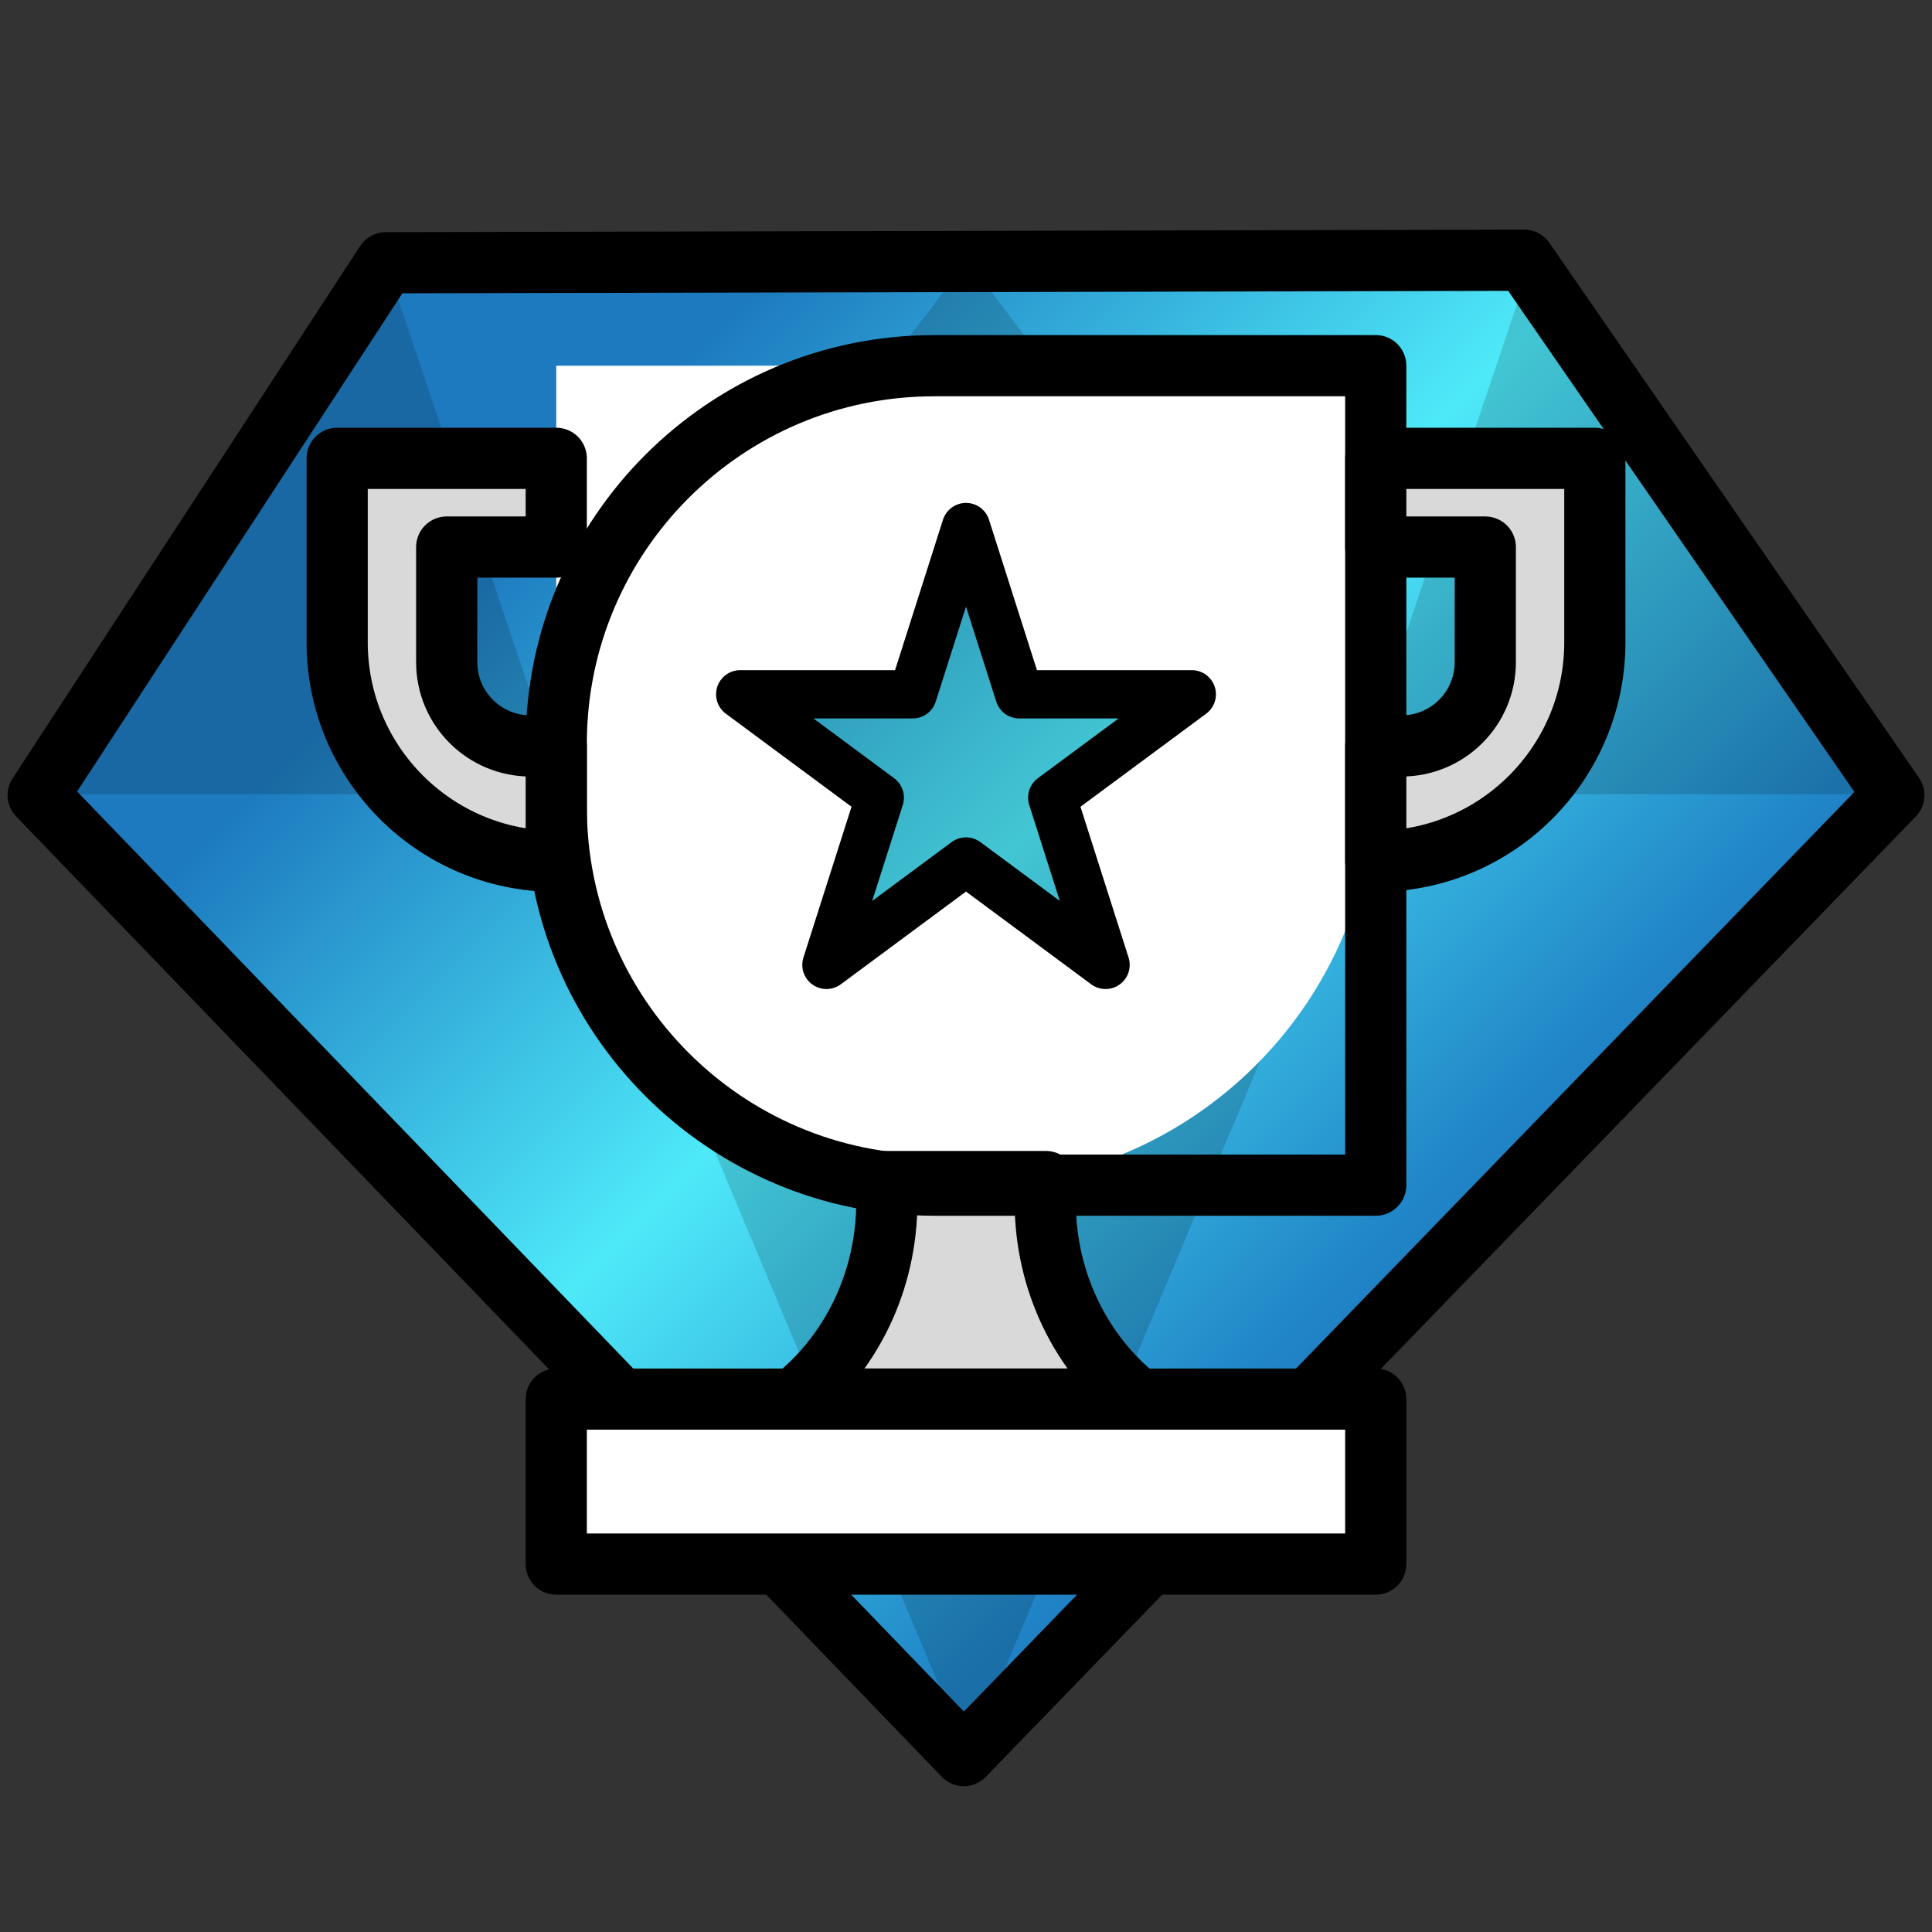 <?xml version="1.0" encoding="UTF-8"?>
<svg id="Ebene_1" data-name="Ebene 1" xmlns="http://www.w3.org/2000/svg" xmlns:xlink="http://www.w3.org/1999/xlink" viewBox="0 0 600 600">
  <rect x="0" y="0" width="600" height="600" fill="#333333" stroke="none"/>
  <defs>
    <linearGradient id="Unbenannter_Verlauf_24" data-name="Unbenannter Verlauf 24" x1="199.1" y1="125.77" x2="606.6" y2="533.27" gradientUnits="userSpaceOnUse">
      <stop offset="0" stop-color="#1d7abf"/>
      <stop offset=".31" stop-color="#4ee9f9"/>
      <stop offset=".6" stop-color="#2085c7"/>
      <stop offset="1" stop-color="#2a3b92"/>
    </linearGradient>
  </defs>
  <g>
    <polygon points="119.81 81.6 11.85 246.95 299.32 545.21 588.15 246.95 473.36 80.82 119.81 81.6" style="fill: url(#Unbenannter_Verlauf_24); stroke: #000; stroke-linecap: round; stroke-linejoin: round; stroke-width: 19px;"/>
    <polygon points="300.42 80.82 174.7 246.64 426.13 246.64 300.42 80.82" style="opacity: .15;"/>
    <polygon points="119.81 81.6 11.85 246.64 175.37 246.64 119.81 81.6" style="opacity: .15;"/>
    <polygon points="475.43 81.6 583.39 246.64 419.87 246.64 475.43 81.6" style="opacity: .15;"/>
    <polygon points="300.75 545.21 426.13 246.64 175.37 246.64 300.75 545.21" style="opacity: .15;"/>
  </g>
  <g>
    <g style="opacity: .15;">
      <path d="m324.59,373.18c0-2.1.08-4.18.24-6.24h-49.66c.16,2.06.24,4.14.24,6.24,0,25.1-11.37,47.38-28.93,61.32h107.05c-17.56-13.93-28.93-36.21-28.93-61.32Z" style="fill: none; stroke: #fff; stroke-linecap: round; stroke-linejoin: round; stroke-width: 19px;"/>
    </g>
    <path d="m427.25,240.88v-127.32h-254.5v127.32c0,64.48,47.99,117.75,110.2,126.05h-7.78c.16,2.06.24,4.14.24,6.24,0,25.1-11.37,47.38-28.93,61.32h-73.73v51.24h254.5v-51.24h-73.73c-17.56-13.93-28.93-36.21-28.93-61.32,0-2.1.08-4.18.24-6.24h-7.78c62.21-8.3,110.2-61.57,110.2-126.05Zm-83.92,58.76l-43.34-32.1-43.34,32.1,16.55-51.93-43.34-32.1h53.57l16.55-51.93,16.55,51.93h53.57l-43.34,32.1,16.55,51.93Z" style="fill: #fff;"/>
    <path d="m324.59,373.18c0-2.1.08-4.18.24-6.24h-49.66c.16,2.06.24,4.14.24,6.24,0,25.1-11.37,47.38-28.93,61.32h107.05c-17.56-13.93-28.93-36.21-28.93-61.32Z" style="fill: none; stroke: #000; stroke-linecap: round; stroke-linejoin: round; stroke-width: 19px;"/>
    <g style="opacity: .15;">
      <path d="m324.59,373.18c0-2.1.08-4.18.24-6.24h-49.66c.16,2.06.24,4.14.24,6.24,0,25.1-11.37,47.38-28.93,61.32h107.05c-17.56-13.93-28.93-36.21-28.93-61.32Z"/>
    </g>
    <path d="m290.1,113.56h137.15v254.5h-137.15c-64.77,0-117.35-52.58-117.35-117.35v-19.79c0-64.77,52.58-117.35,117.35-117.35Z" style="fill: none; stroke: #000; stroke-linecap: round; stroke-linejoin: round; stroke-width: 19px;"/>
    <rect x="172.75" y="434.5" width="254.5" height="51.24" style="fill: none; stroke: #000; stroke-linecap: round; stroke-linejoin: round; stroke-width: 19px;"/>
    <path d="m172.75,169.89v-27.55h-68.04v57.15c0,37.55,30.44,68,68,68h.04v-35.83h-8.01c-14.37,0-26.01-11.65-26.01-26.01v-35.76h34.02Z" style="fill: #fff; stroke: #000; stroke-linecap: round; stroke-linejoin: round; stroke-width: 19px;"/>
    <path d="m427.25,169.89v-27.55h68.04v57.15c0,37.55-30.44,68-68,68h-.04v-35.83h8.01c14.37,0,26.01-11.65,26.01-26.01v-35.76h-34.02Z" style="fill: #fff; stroke: #000; stroke-linecap: round; stroke-linejoin: round; stroke-width: 19px;"/>
    <g style="opacity: .15;">
      <path d="m172.75,169.89v-27.55h-68.04v57.15c0,37.55,30.44,68,68,68h.04v-35.83h-8.01c-14.37,0-26.01-11.65-26.01-26.01v-35.76h34.02Z"/>
    </g>
    <g style="opacity: .15;">
      <path d="m427.25,169.89v-27.55h68.04v57.15c0,37.55-30.44,68-68,68h-.04v-35.83h8.01c14.37,0,26.01-11.65,26.01-26.01v-35.76h-34.02Z"/>
    </g>
    <polygon points="300 163.68 316.55 215.62 370.12 215.62 326.78 247.71 343.34 299.65 300 267.55 256.66 299.65 273.22 247.71 229.88 215.62 283.45 215.62 300 163.68" style="fill: none; stroke: #000; stroke-linecap: round; stroke-linejoin: round; stroke-width: 15px;"/>
  </g>
</svg>